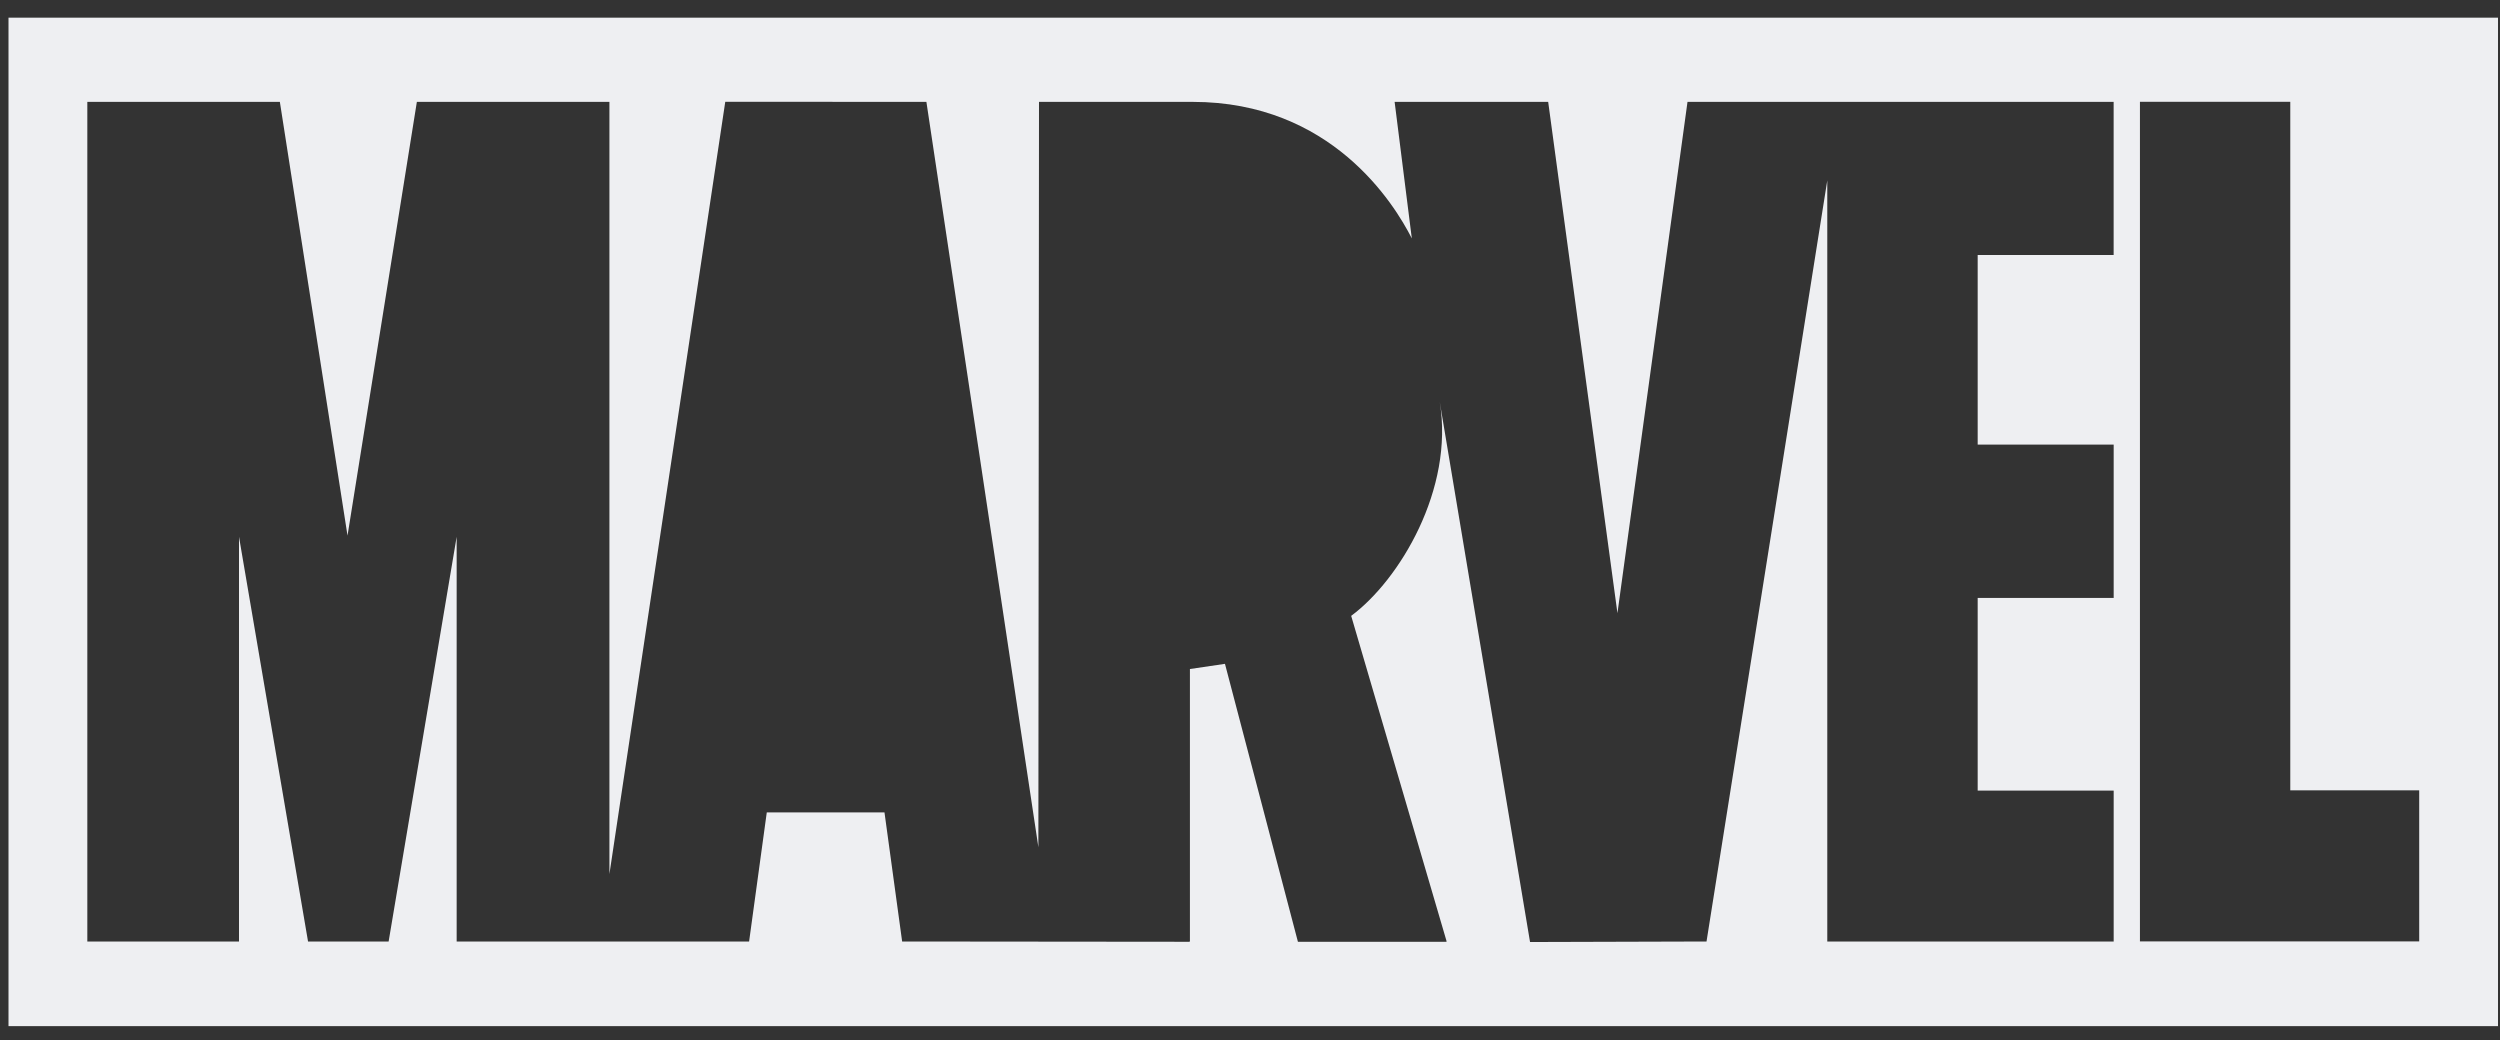 <?xml version="1.0" encoding="UTF-8" standalone="no"?><svg width='125' height='52' viewBox='0 0 125 52' fill='none' xmlns='http://www.w3.org/2000/svg'>
<rect x="0" y="0" width="125" height="52" fill="#333333" stroke="none"/>
<path d='M0.425 0.885V51.305H124.9V0.885H0.425ZM105.684 12.749H98.884V22.229H105.684V29.898H98.884V39.53H105.684V47.077H91.364V9.02L85.326 47.075L76.502 47.101C76.502 47.101 71.996 20.151 71.987 20.094C72.712 24.447 69.981 28.998 67.559 30.793L72.333 47.075H72.314L72.32 47.089H64.896L61.248 33.192L59.496 33.451V47.075H59.469V47.089H59.464L45.107 47.075L44.224 40.619H38.339L37.455 47.075H22.833V26.839L19.431 47.075H15.402L11.95 26.839V47.075H4.366V5.094H13.993L17.376 26.781L20.843 5.094H30.471V43.702L36.263 5.089L46.32 5.094L51.919 42.363L51.95 5.094C51.95 5.094 59.591 5.089 59.635 5.094C66.56 5.094 69.699 10.166 70.591 11.921L69.731 5.094H77.409L80.872 30.658L84.375 5.094H105.682V12.749H105.684ZM120.96 47.07H106.997V5.089H114.514V39.516H120.96V47.07Z' fill='#EEEFF2'/>
</svg>
